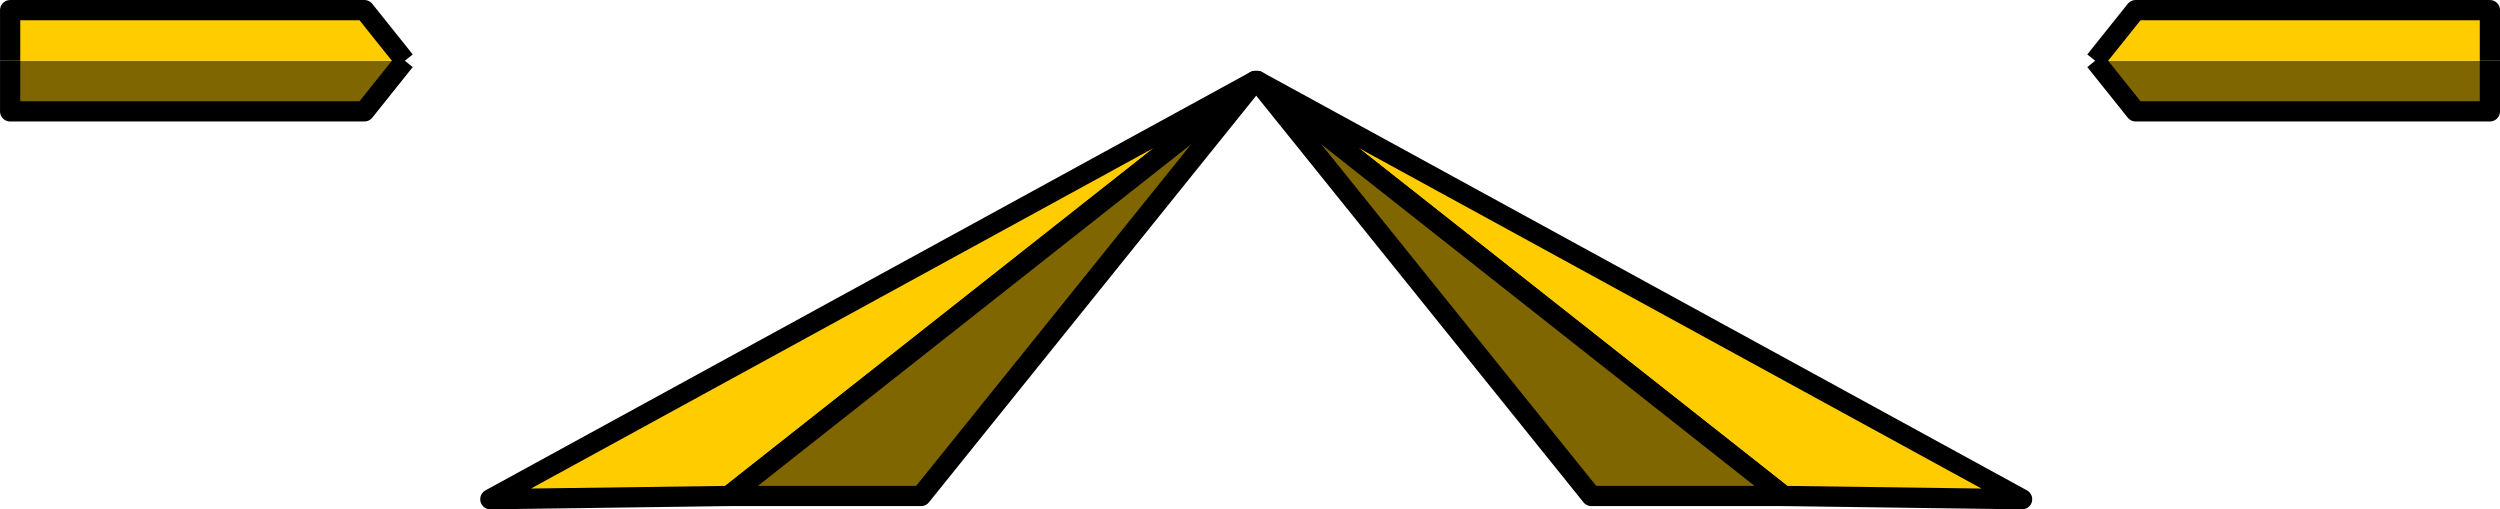 <?xml version="1.0" encoding="UTF-8" standalone="no"?>
<!-- Created with Inkscape (http://www.inkscape.org/) -->

<svg
   width="65.352mm"
   height="13.314mm"
   viewBox="0 0 65.352 13.314"
   version="1.1"
   id="svg1"
   inkscape:version="1.3.2 (091e20e, 2023-11-25, custom)"
   sodipodi:docname="HorizonMarker.svg"
   inkscape:export-filename="HorizonMarker.png"
   inkscape:export-xdpi="96"
   inkscape:export-ydpi="96"
   xmlns:inkscape="http://www.inkscape.org/namespaces/inkscape"
   xmlns:sodipodi="http://sodipodi.sourceforge.net/DTD/sodipodi-0.dtd"
   xmlns="http://www.w3.org/2000/svg"
   xmlns:svg="http://www.w3.org/2000/svg">
  <sodipodi:namedview
     id="namedview1"
     pagecolor="#ffffff"
     bordercolor="#000000"
     borderopacity="0.25"
     inkscape:showpageshadow="2"
     inkscape:pageopacity="0.0"
     inkscape:pagecheckerboard="0"
     inkscape:deskcolor="#d1d1d1"
     inkscape:document-units="mm"
     inkscape:zoom="4.5757983"
     inkscape:cx="78.893338"
     inkscape:cy="81.952913"
     inkscape:window-width="3840"
     inkscape:window-height="2054"
     inkscape:window-x="2869"
     inkscape:window-y="-11"
     inkscape:window-maximized="1"
     inkscape:current-layer="layer1"
     inkscape:export-bgcolor="#202020ff"
     showgrid="true">
    <inkscape:grid
       id="grid1"
       units="px"
       originx="0"
       originy="0"
       spacingx="0.265"
       spacingy="0.265"
       empcolor="#0099e5"
       empopacity="0.302"
       color="#0099e5"
       opacity="0.149"
       empspacing="5"
       dotted="false"
       gridanglex="30"
       gridanglez="30"
       visible="true" />
  </sodipodi:namedview>
  <defs
     id="defs1" />
  <g
     inkscape:label="Layer 1"
     inkscape:groupmode="layer"
     id="layer1"
     transform="translate(-53.71,-73.554)">
    <path
       style="fill:#ffcc00;stroke:#000000;stroke-width:0.529;stroke-linejoin:round;stroke-dasharray:none;stroke-dashoffset:0.265"
       d="m 66.528,86.604 19.991,-10.933 -13.758,10.848 z"
       id="path2" />
    <path
       style="fill:#806600;stroke:#000000;stroke-width:0.529;stroke-linejoin:round;stroke-dasharray:none;stroke-dashoffset:1"
       d="M 72.76,86.519 H 77.787 l 8.731,-10.848 z"
       id="path3" />
    <path
       style="fill:#ffcc00;stroke:#000000;stroke-width:0.529;stroke-linejoin:round;stroke-dasharray:none;stroke-dashoffset:0.265"
       d="M 106.569,86.604 86.577,75.671 100.336,86.519 Z"
       id="path4" />
    <path
       style="fill:#806600;stroke:#000000;stroke-width:0.529;stroke-linejoin:round;stroke-dasharray:none;stroke-dashoffset:1"
       d="m 100.336,86.519 h -5.027 l -8.731,-10.848 z"
       id="path5" />
    <path
       style="fill:#806600;stroke:#000000;stroke-width:0.529;stroke-linejoin:round;stroke-dasharray:none;stroke-dashoffset:1"
       d="m 53.975,75.142 v 1.323 h 9.26 l 1.058,-1.323"
       id="path6" />
    <path
       style="fill:#ffcc00;stroke:#000000;stroke-width:0.529;stroke-linejoin:round;stroke-dasharray:none;stroke-dashoffset:1"
       d="m 53.975,75.142 v -1.323 h 9.26 l 1.058,1.323"
       id="path7" />
    <path
       style="fill:#806600;stroke:#000000;stroke-width:0.529;stroke-linejoin:round;stroke-dasharray:none;stroke-dashoffset:1"
       d="m 118.798,75.142 v 1.323 h -9.26 l -1.058,-1.323"
       id="path8" />
    <path
       style="fill:#ffcc00;stroke:#000000;stroke-width:0.529;stroke-linejoin:round;stroke-dasharray:none;stroke-dashoffset:1"
       d="m 118.798,75.142 v -1.323 h -9.26 l -1.058,1.323"
       id="path9" />
  </g>
</svg>

